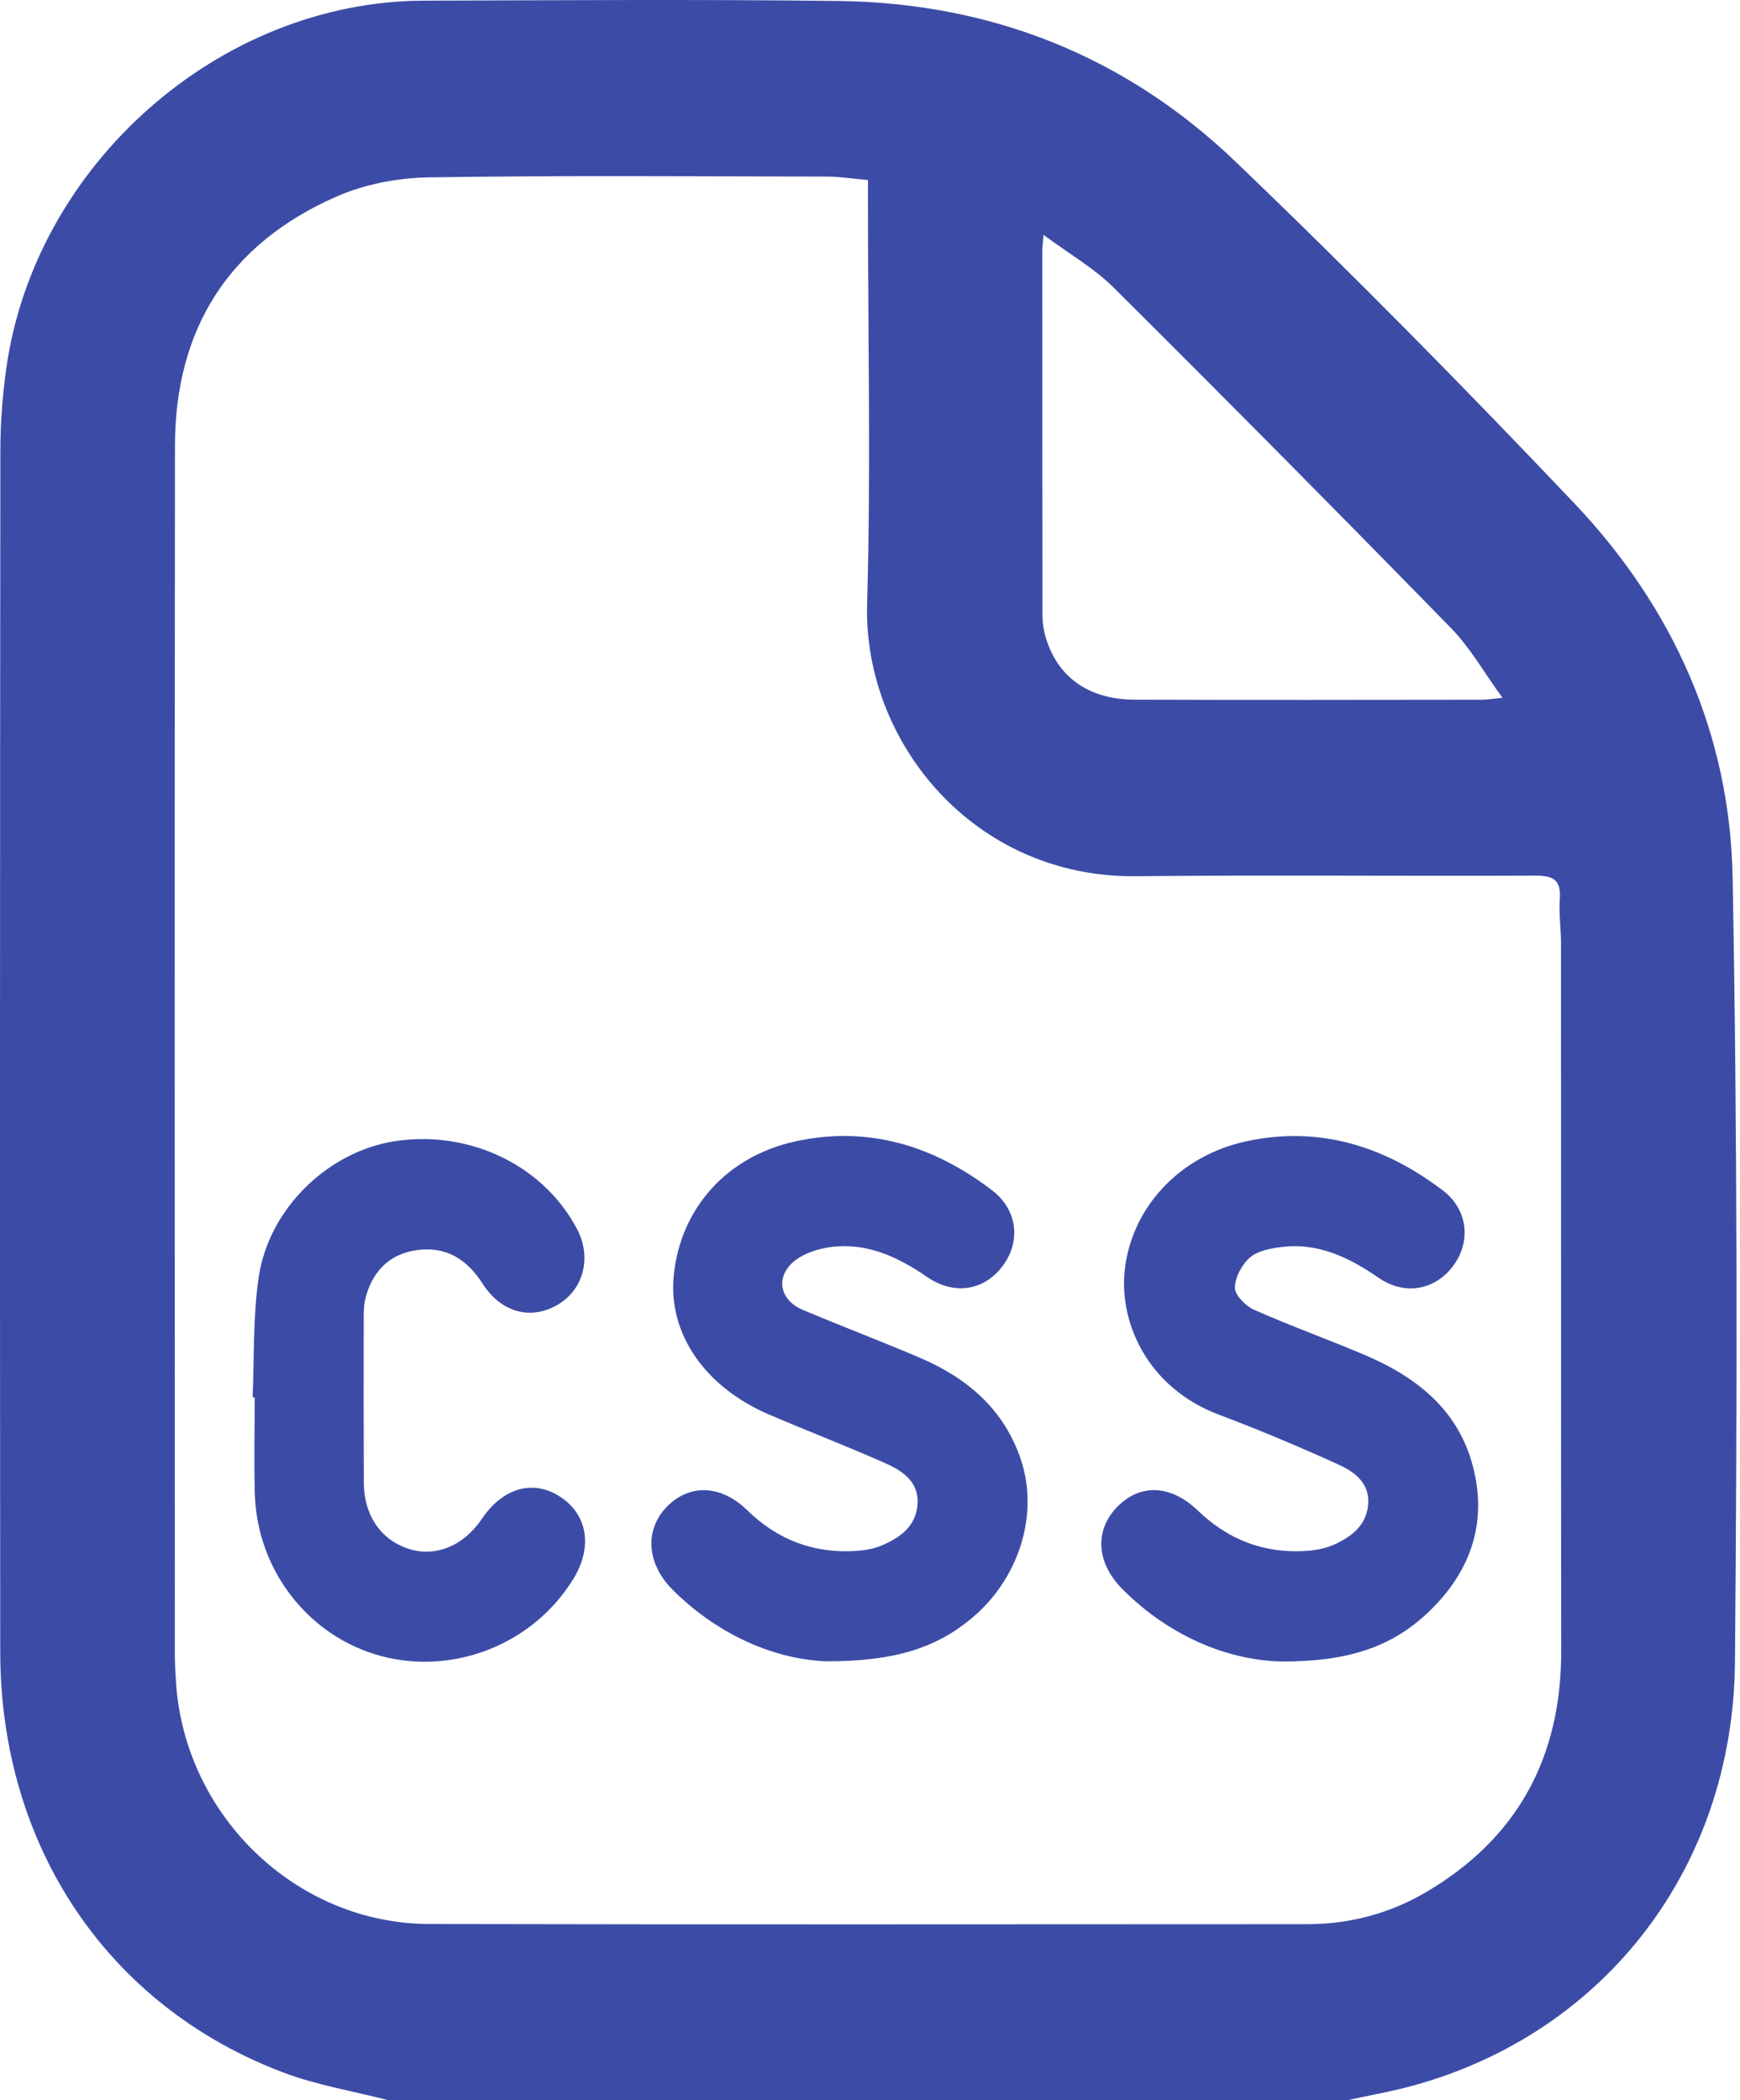 <svg width="29" height="35" viewBox="0 0 29 35" fill="none" xmlns="http://www.w3.org/2000/svg">
<path d="M22.46 35H6.471C5.885 34.849 5.279 34.75 4.716 34.537C1.792 33.429 0.006 30.767 0.004 27.528C-0.003 20.856 -9.06413e-05 14.183 0.006 7.51C0.006 7.057 0.041 6.6 0.103 6.151C0.577 2.743 3.658 0.023 7.06 0.011C9.362 0.004 11.666 -0.012 13.968 0.016C16.508 0.047 18.751 0.93 20.588 2.69C22.519 4.54 24.398 6.448 26.24 8.389C27.878 10.117 28.832 12.222 28.877 14.617C28.958 18.976 28.954 23.338 28.916 27.699C28.887 31.116 26.756 33.867 23.575 34.751C23.209 34.853 22.832 34.918 22.46 35ZM14.466 3C14.222 2.979 14 2.944 13.779 2.943C11.566 2.939 9.353 2.922 7.141 2.956C6.625 2.964 6.074 3.071 5.603 3.278C3.823 4.062 2.918 5.47 2.916 7.432C2.908 14.151 2.913 20.869 2.914 27.588C2.914 27.736 2.924 27.884 2.933 28.032C3.076 30.26 4.938 32.059 7.153 32.064C12.03 32.075 16.907 32.068 21.784 32.067C22.486 32.067 23.15 31.894 23.755 31.541C25.284 30.647 26.023 29.295 26.02 27.514C26.015 23.585 26.019 19.656 26.017 15.728C26.017 15.478 25.979 15.226 25.997 14.978C26.021 14.644 25.865 14.592 25.575 14.593C23.363 14.603 21.15 14.58 18.937 14.603C16.22 14.632 14.387 12.353 14.452 10.068C14.515 7.849 14.466 5.627 14.466 3.407C14.466 3.283 14.466 3.159 14.466 3H14.466ZM17.392 3.914C17.381 4.056 17.372 4.109 17.372 4.162C17.372 6.188 17.372 8.215 17.374 10.241C17.374 10.353 17.387 10.469 17.416 10.577C17.601 11.266 18.126 11.657 18.907 11.66C20.837 11.667 22.767 11.663 24.697 11.661C24.783 11.661 24.869 11.646 25.041 11.629C24.733 11.207 24.504 10.795 24.186 10.47C22.325 8.564 20.45 6.672 18.562 4.794C18.233 4.467 17.817 4.229 17.392 3.914H17.392Z" fill="#3C4CA6"/>
<path d="M21.355 27.689C20.499 27.671 19.512 27.294 18.705 26.481C18.271 26.044 18.241 25.506 18.615 25.118C18.995 24.723 19.51 24.737 19.964 25.174C20.475 25.666 21.077 25.894 21.778 25.846C21.933 25.836 22.094 25.803 22.235 25.741C22.521 25.613 22.77 25.426 22.802 25.078C22.835 24.72 22.578 24.53 22.313 24.41C21.657 24.111 20.991 23.831 20.317 23.577C19.124 23.127 18.664 22.05 18.742 21.206C18.839 20.146 19.647 19.261 20.773 19.02C21.991 18.758 23.073 19.101 24.045 19.837C24.461 20.151 24.52 20.679 24.23 21.082C23.93 21.5 23.416 21.598 22.975 21.294C22.488 20.958 21.977 20.709 21.37 20.781C21.185 20.803 20.969 20.841 20.836 20.954C20.7 21.07 20.583 21.287 20.582 21.46C20.582 21.586 20.762 21.766 20.902 21.828C21.509 22.098 22.136 22.322 22.748 22.582C23.602 22.946 24.301 23.487 24.549 24.438C24.802 25.412 24.488 26.237 23.769 26.902C23.169 27.457 22.44 27.695 21.355 27.689H21.355Z" fill="#3C4CA6"/>
<path d="M13.786 27.686C12.98 27.663 12.004 27.29 11.205 26.488C10.78 26.061 10.742 25.503 11.103 25.122C11.478 24.727 12.01 24.736 12.453 25.168C12.962 25.664 13.563 25.891 14.264 25.847C14.408 25.838 14.559 25.813 14.691 25.758C14.99 25.63 15.257 25.45 15.291 25.085C15.326 24.712 15.06 24.523 14.781 24.397C14.134 24.107 13.47 23.854 12.818 23.574C11.737 23.11 11.13 22.214 11.23 21.248C11.345 20.132 12.118 19.269 13.258 19.021C14.475 18.757 15.56 19.094 16.531 19.834C16.964 20.163 17.017 20.693 16.707 21.103C16.397 21.513 15.899 21.59 15.447 21.278C14.959 20.943 14.442 20.702 13.837 20.784C13.644 20.811 13.434 20.875 13.277 20.987C12.915 21.248 12.973 21.659 13.384 21.832C14.028 22.102 14.681 22.351 15.323 22.624C16.114 22.96 16.734 23.482 17.016 24.329C17.32 25.246 16.98 26.313 16.196 26.968C15.616 27.452 14.928 27.688 13.786 27.686H13.786Z" fill="#3C4CA6"/>
<path d="M4.21 23.287C4.24 22.618 4.214 21.941 4.312 21.282C4.484 20.129 5.482 19.181 6.595 19.016C7.843 18.832 9.073 19.432 9.623 20.494C9.863 20.959 9.725 21.491 9.298 21.742C8.849 22.007 8.354 21.876 8.045 21.395C7.783 20.985 7.431 20.763 6.941 20.835C6.508 20.897 6.233 21.162 6.106 21.579C6.073 21.685 6.063 21.802 6.062 21.914C6.06 22.847 6.06 23.78 6.064 24.714C6.067 25.255 6.348 25.662 6.811 25.812C7.258 25.956 7.728 25.763 8.033 25.31C8.381 24.794 8.887 24.651 9.335 24.943C9.795 25.242 9.882 25.786 9.553 26.318C8.888 27.397 7.569 27.924 6.35 27.598C5.148 27.276 4.284 26.174 4.247 24.894C4.232 24.359 4.245 23.824 4.245 23.289C4.233 23.288 4.221 23.288 4.21 23.287Z" fill="#3C4CA6"/>
</svg>
